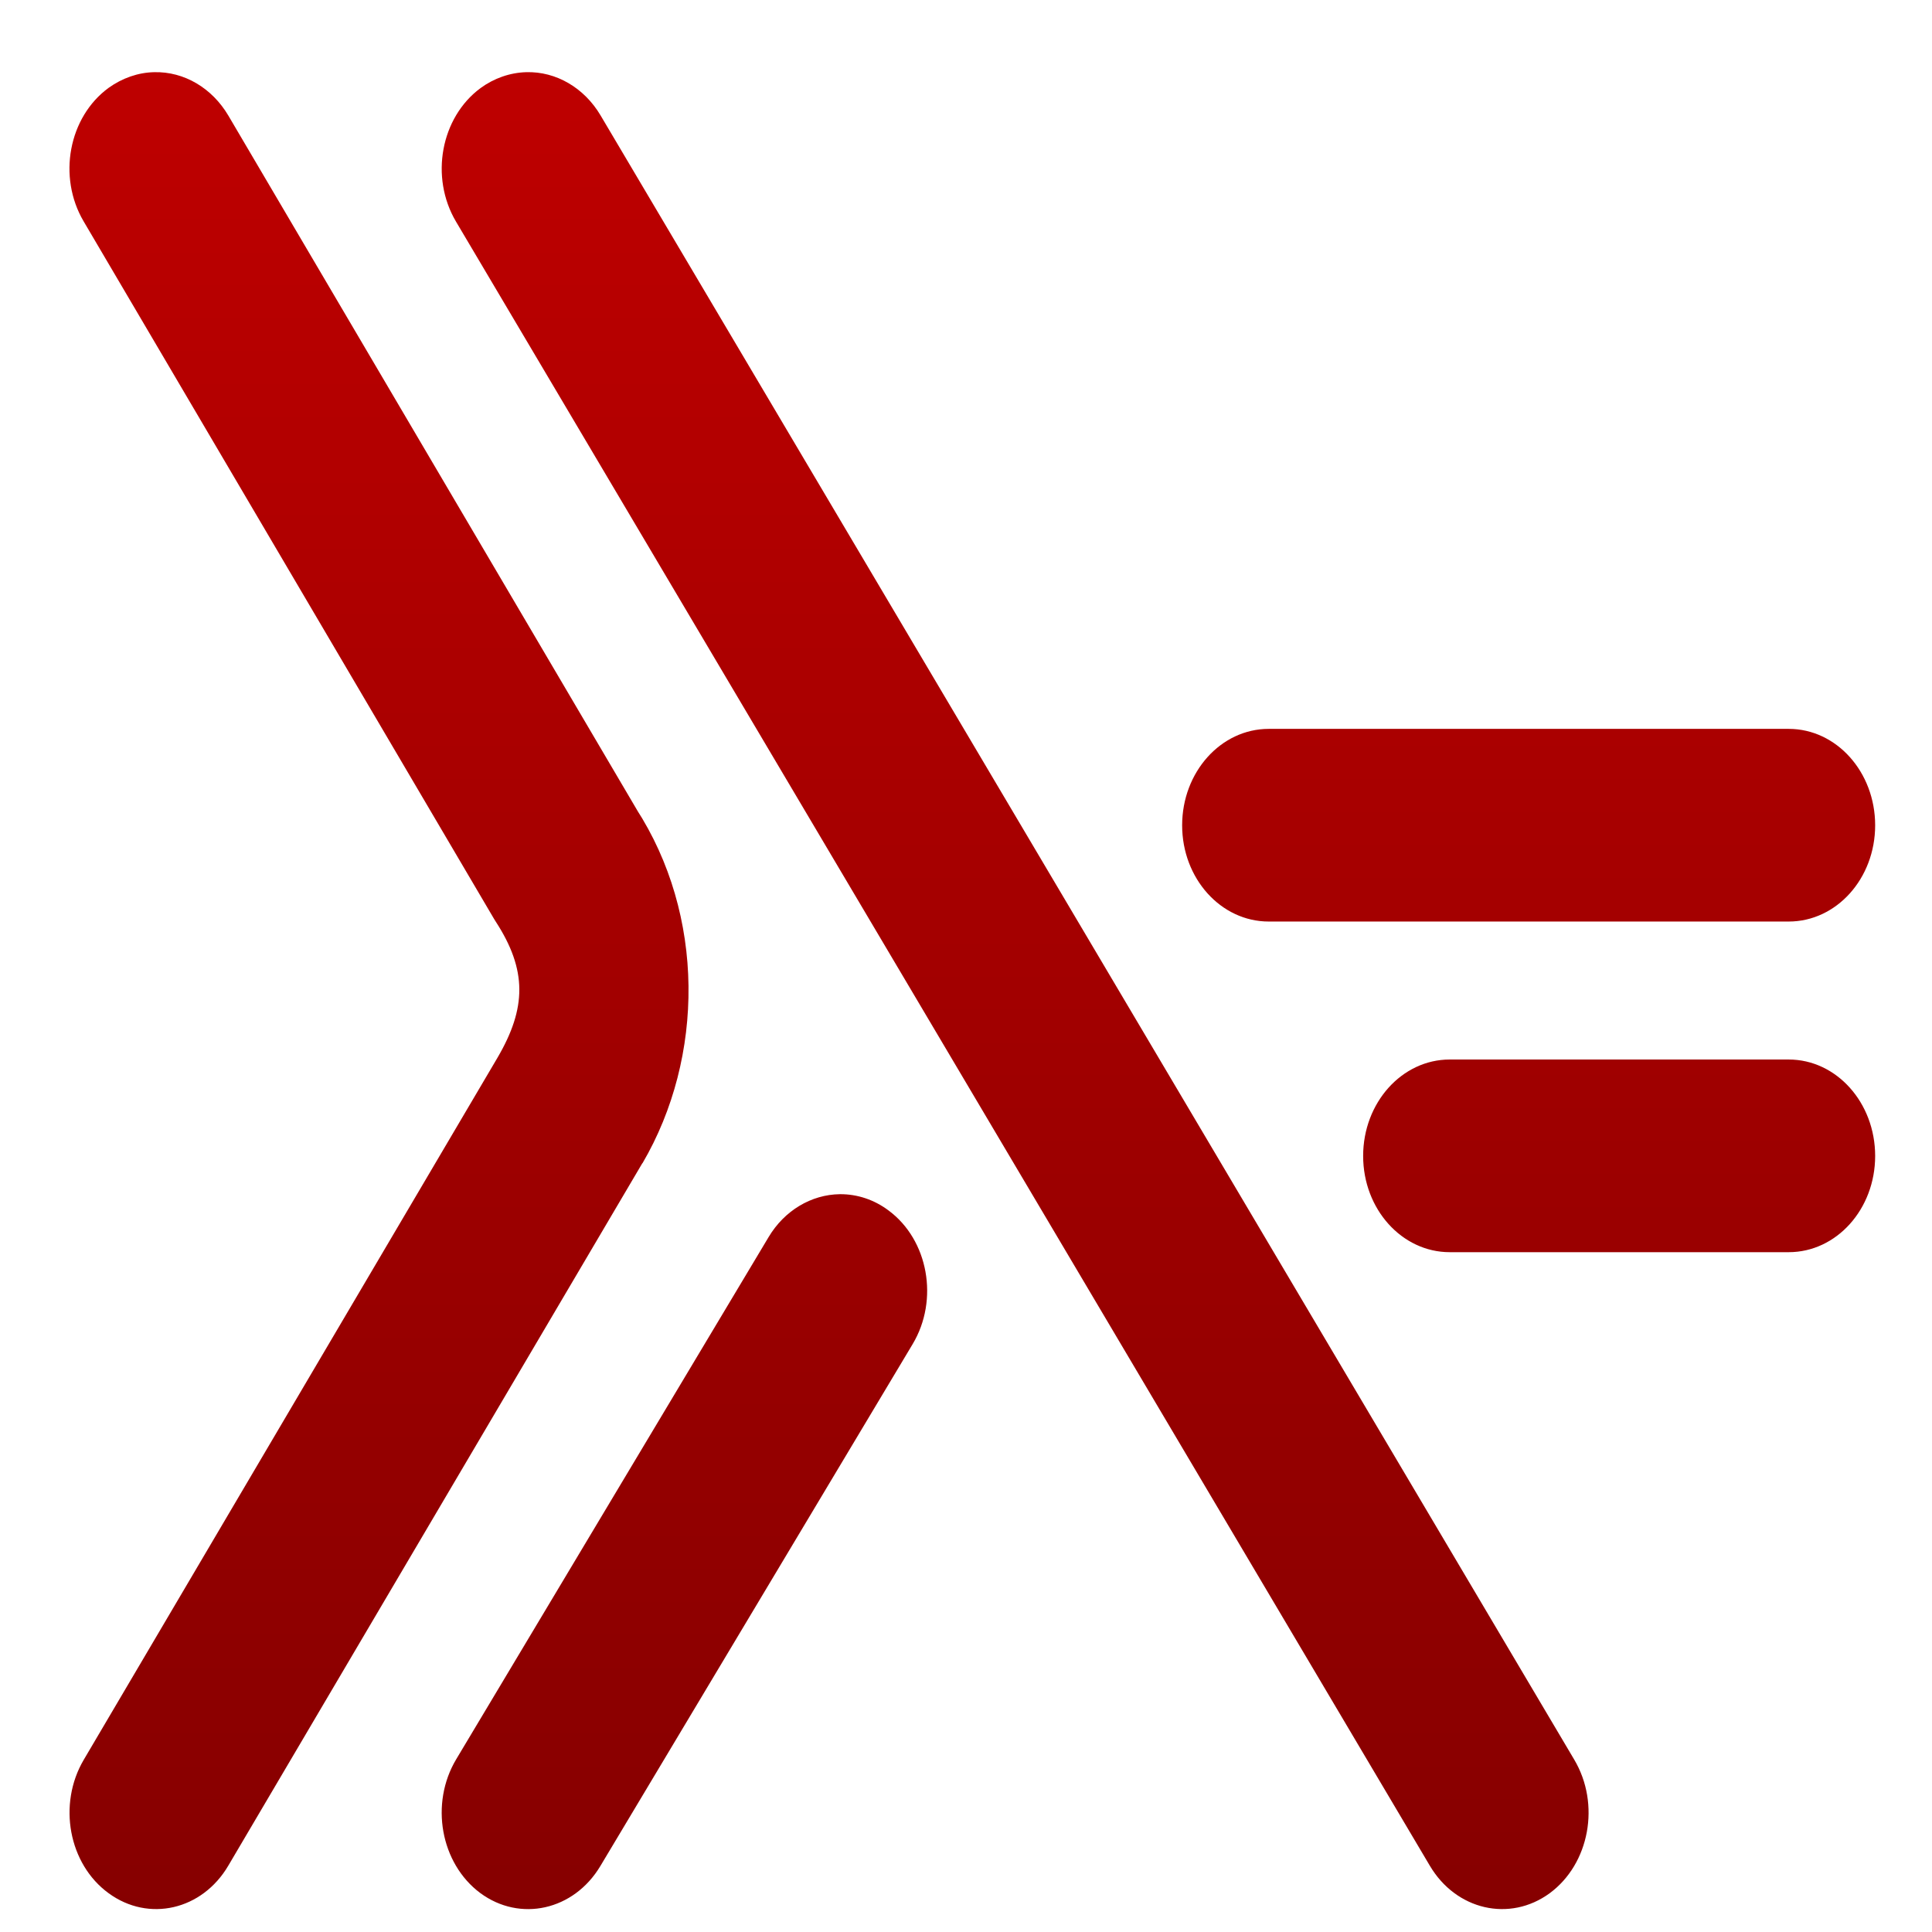 <svg xmlns="http://www.w3.org/2000/svg" xmlns:xlink="http://www.w3.org/1999/xlink" width="64" height="64" viewBox="0 0 64 64" version="1.1"><defs><linearGradient id="linear0" gradientUnits="userSpaceOnUse" x1="0" y1="0" x2="0" y2="1" gradientTransform="matrix(80.291,0,0,89.397,3.538,0.888)"><stop offset="0" style="stop-color:#bf0000;stop-opacity:1;"/><stop offset="1" style="stop-color:#6e0000;stop-opacity:1;"/></linearGradient></defs><g id="surface1"><path style=" stroke:none;fill-rule:nonzero;fill:url(#linear0);" d="M 5.109 2.391 C 4.574 2.402 4.051 2.586 3.598 2.91 C 2.273 3.879 1.902 5.859 2.77 7.332 L 16.344 30.402 C 16.367 30.445 16.395 30.484 16.418 30.523 C 17.465 32.133 17.445 33.391 16.477 35.043 L 2.773 58.297 C 1.906 59.77 2.273 61.75 3.598 62.715 C 4.922 63.684 6.699 63.277 7.566 61.797 L 21.277 38.535 C 21.281 38.535 21.281 38.535 21.285 38.531 C 23.344 35.012 23.359 30.309 21.066 26.777 L 21.141 26.898 L 7.566 3.832 C 7.027 2.918 6.102 2.367 5.109 2.391 Z M 17.434 2.391 C 16.895 2.406 16.367 2.59 15.918 2.918 C 14.602 3.891 14.234 5.867 15.105 7.34 L 47.363 61.801 C 48.234 63.277 50.012 63.684 51.336 62.715 C 52.656 61.742 53.023 59.762 52.148 58.289 L 19.895 3.824 C 19.352 2.906 18.418 2.363 17.434 2.391 Z M 42.027 24.145 C 40.445 24.145 39.16 25.574 39.16 27.34 C 39.16 29.102 40.445 30.527 42.027 30.527 L 59.254 30.527 C 60.836 30.527 62.117 29.102 62.117 27.34 C 62.117 25.574 60.836 24.145 59.254 24.145 Z M 48.023 35.098 C 46.441 35.098 45.156 36.527 45.156 38.293 C 45.156 40.055 46.441 41.48 48.023 41.48 L 59.254 41.48 C 60.836 41.48 62.117 40.055 62.117 38.293 C 62.117 36.527 60.836 35.098 59.254 35.098 Z M 27.824 39.559 C 26.875 39.57 25.984 40.102 25.461 40.98 L 15.113 58.277 C 14.234 59.746 14.594 61.727 15.906 62.707 C 17.227 63.684 19.008 63.285 19.887 61.816 L 30.234 44.523 C 31.109 43.059 30.754 41.074 29.434 40.098 C 28.961 39.742 28.398 39.555 27.824 39.559 Z M 27.824 39.559 "/></g></svg>
